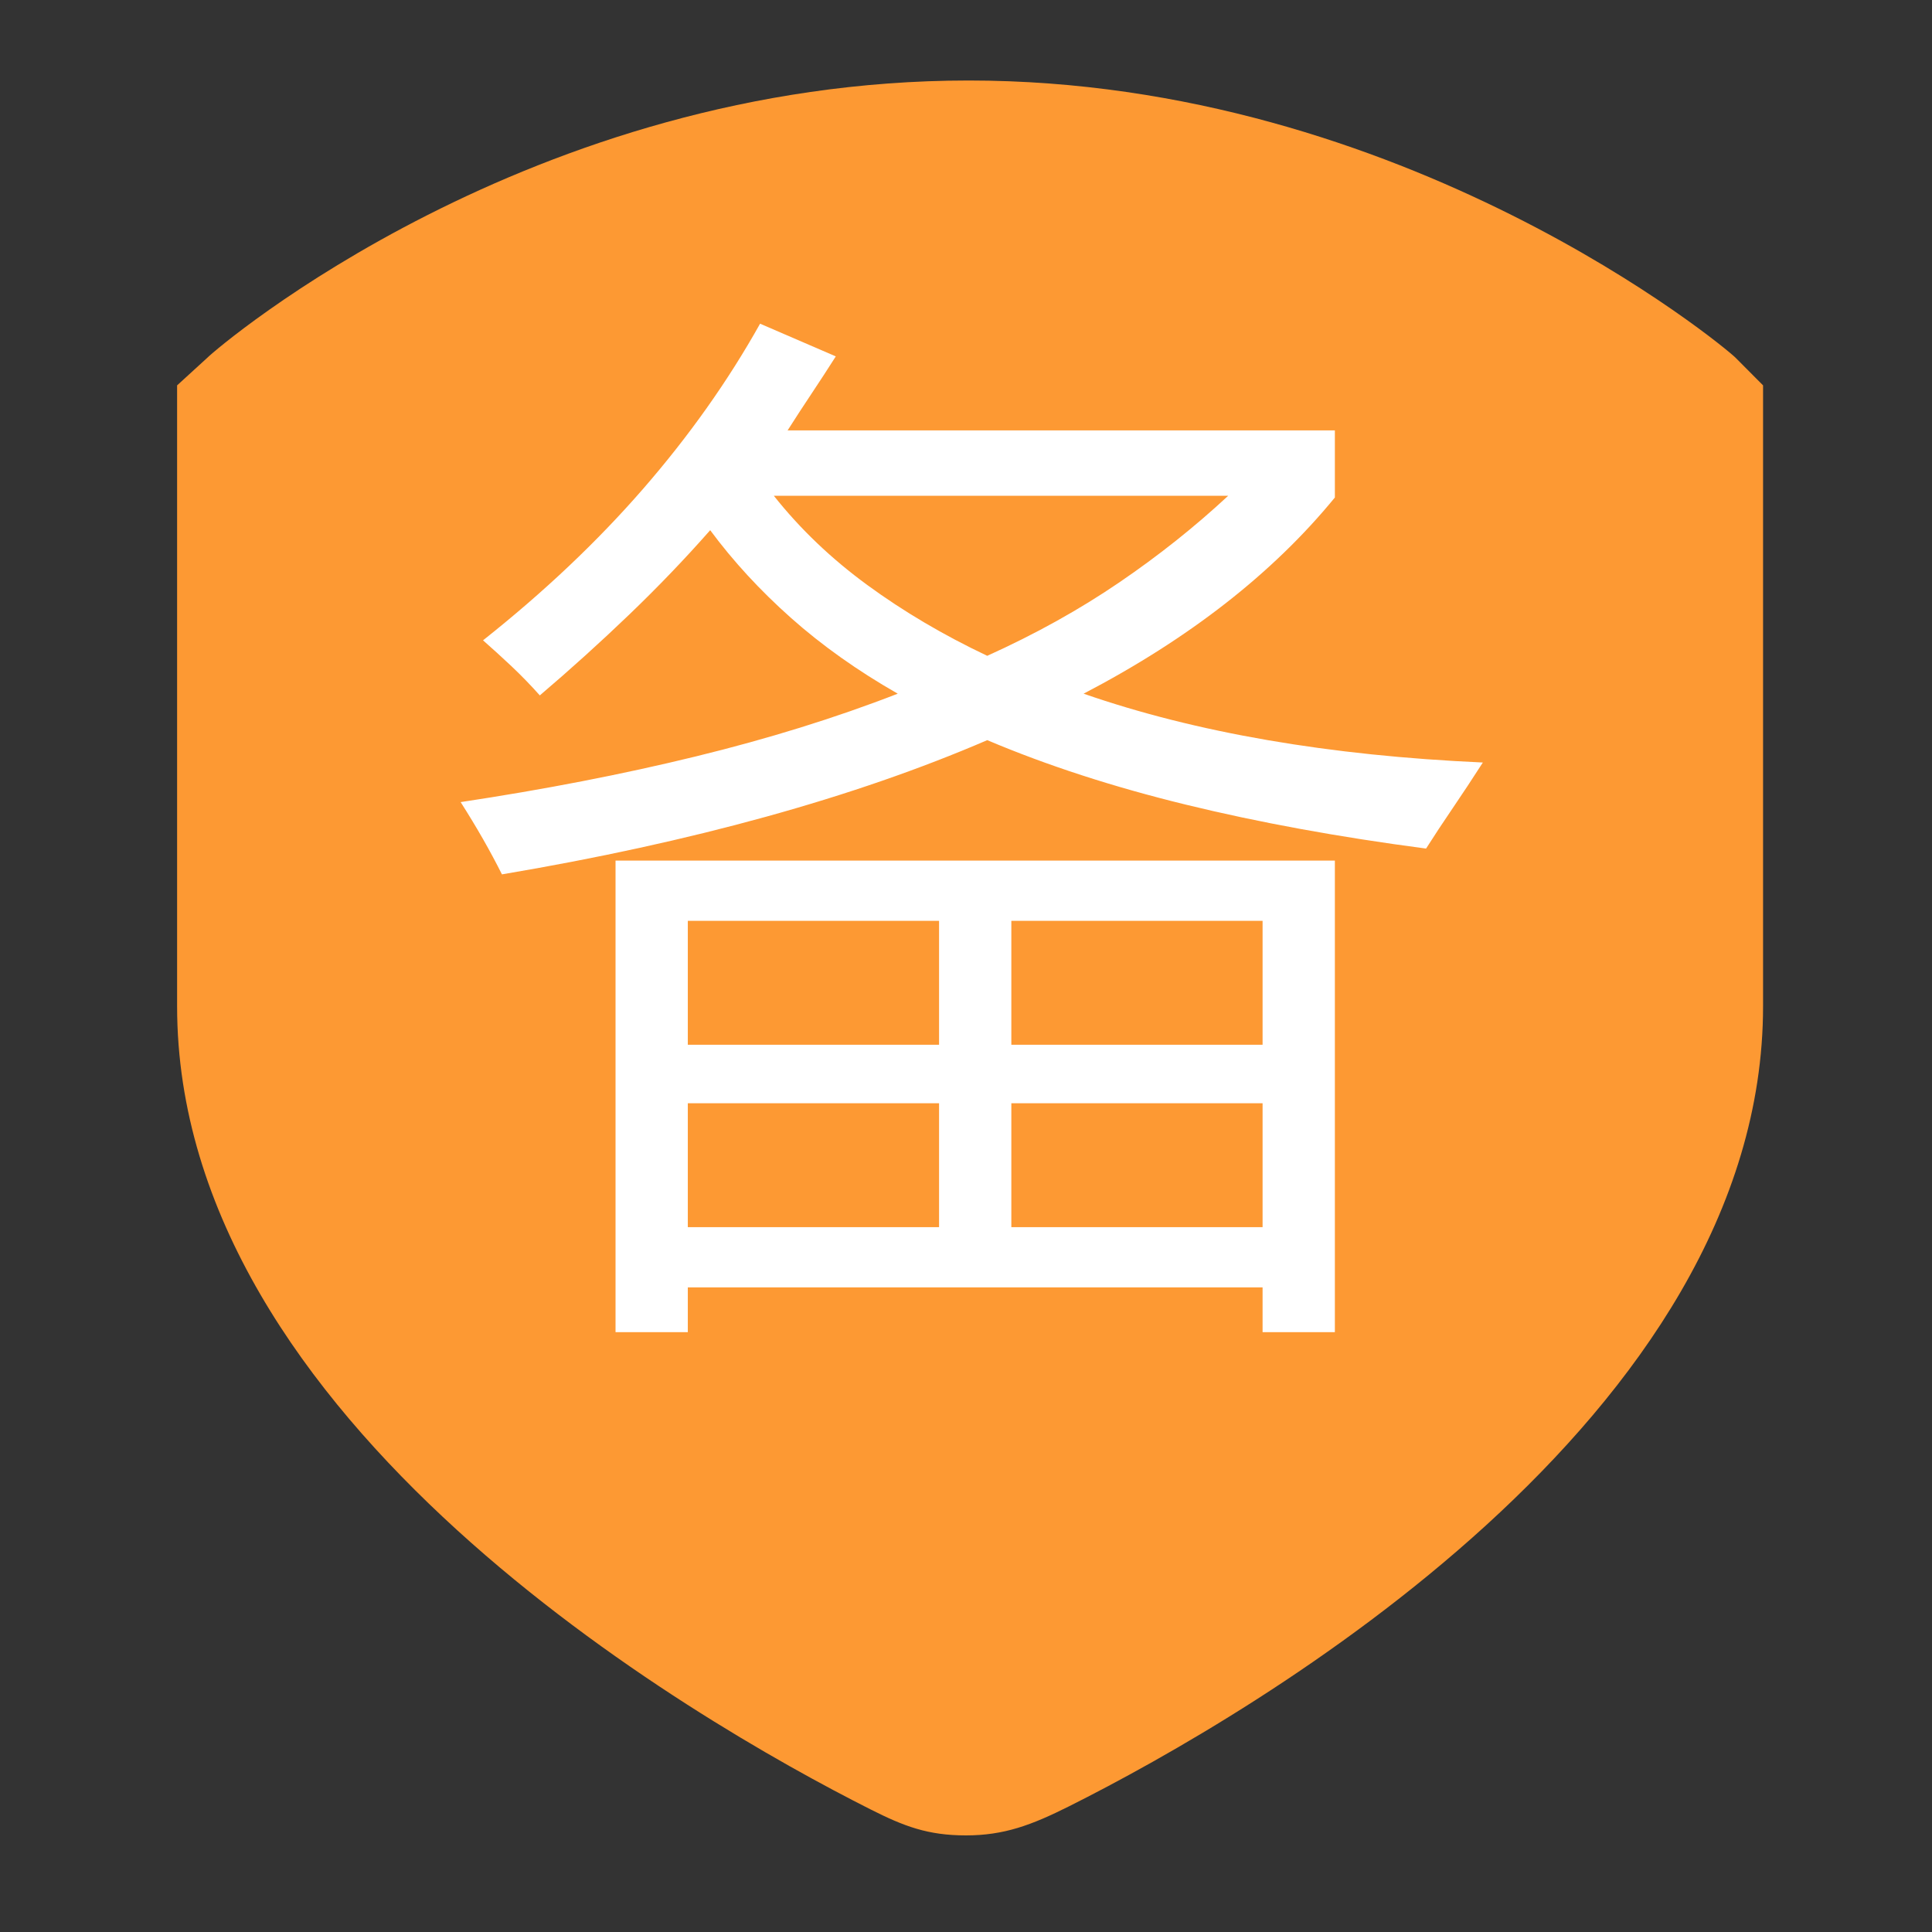 <?xml version="1.0" encoding="UTF-8"?>
<svg width="120px" height="120px" viewBox="0 0 120 120" version="1.1" xmlns="http://www.w3.org/2000/svg" xmlns:xlink="http://www.w3.org/1999/xlink">
    <rect x="0" y="0" width="120" height="120" fill="#333333" stroke="none"/>
    <!-- Generator: Sketch 51.3 (57544) - http://www.bohemiancoding.com/sketch -->
    <title>icon/面性/备案信息</title>
    <desc>Created with Sketch.</desc>
    <defs></defs>
    <g id="icon/面性/备案信息" stroke="none" stroke-width="1" fill="none" fill-rule="evenodd">
        <g id="beian" transform="translate(11, 5)" fill-rule="nonzero">
            <path d="M96.794,17.214 C96.109,16.526 76.236,0 49.168,0 C21.929,0 2.57,16.526 1.884,17.214 L0,18.936 L0,57.496 C0,83.301 31.956,101.781 43.067,107.383 C45.149,108.433 46.627,109 48.997,109 C51.367,109 53.072,108.36 55.407,107.19 C67.028,101.365 98.507,83.012 98.507,57.496 L98.507,18.936 L96.794,17.214 Z" id="Path" fill="#FD9933"></path>
            <path d="M77.576,47.706 C78.073,46.922 78.626,46.085 79.232,45.194 C79.837,44.303 80.461,43.36 81.103,42.361 C76.328,42.147 71.874,41.685 67.742,40.972 C63.608,40.26 59.795,39.298 56.305,38.086 C59.582,36.375 62.521,34.505 65.123,32.474 C67.724,30.443 69.987,28.252 71.911,25.901 L71.911,21.732 L37.92,21.732 C38.418,20.949 38.918,20.182 39.417,19.434 C39.915,18.686 40.414,17.921 40.913,17.136 L36.21,15.105 C34.215,18.669 31.791,22.089 28.942,25.366 C26.091,28.645 22.778,31.779 19.002,34.772 C19.571,35.272 20.159,35.806 20.765,36.376 C21.37,36.947 21.958,37.551 22.529,38.193 C24.453,36.554 26.305,34.879 28.087,33.169 C29.867,31.459 31.543,29.713 33.111,27.931 C34.535,29.855 36.21,31.673 38.134,33.383 C40.058,35.093 42.266,36.661 44.761,38.086 C40.914,39.582 36.727,40.883 32.202,41.987 C27.676,43.093 22.813,44.036 17.612,44.82 C18.11,45.604 18.574,46.369 19.002,47.118 C19.429,47.866 19.82,48.597 20.177,49.309 C26.091,48.312 31.561,47.118 36.584,45.728 C41.608,44.339 46.186,42.754 50.32,40.972 C54.024,42.54 58.139,43.876 62.665,44.98 C67.189,46.085 72.159,46.994 77.576,47.706 Z M71.911,77.741 L71.911,48.454 L27.232,48.454 L27.232,77.741 L31.721,77.741 L31.721,74.962 L67.421,74.962 L67.421,77.741 L71.911,77.741 Z M37.065,25.794 L65.284,25.794 C63.216,27.718 60.955,29.518 58.496,31.191 C56.038,32.866 53.312,34.381 50.319,35.734 C47.61,34.451 45.135,32.992 42.891,31.352 C40.646,29.713 38.704,27.861 37.065,25.794 Z" id="Shape" fill="#FFFFFF"></path>
            <polygon id="Path" fill="#FD9933" points="31.721 52.195 31.721 59.891 47.327 59.891 47.327 52.195"></polygon>
            <polygon id="Path" fill="#FD9933" points="31.721 71.221 47.327 71.221 47.327 63.525 31.721 63.525"></polygon>
            <polygon id="Path" fill="#FD9933" points="51.816 52.195 51.816 59.891 67.421 59.891 67.421 52.195"></polygon>
            <polygon id="Path" fill="#FD9933" points="51.816 71.221 67.421 71.221 67.421 63.525 51.816 63.525"></polygon>
        </g>
    </g>
</svg>